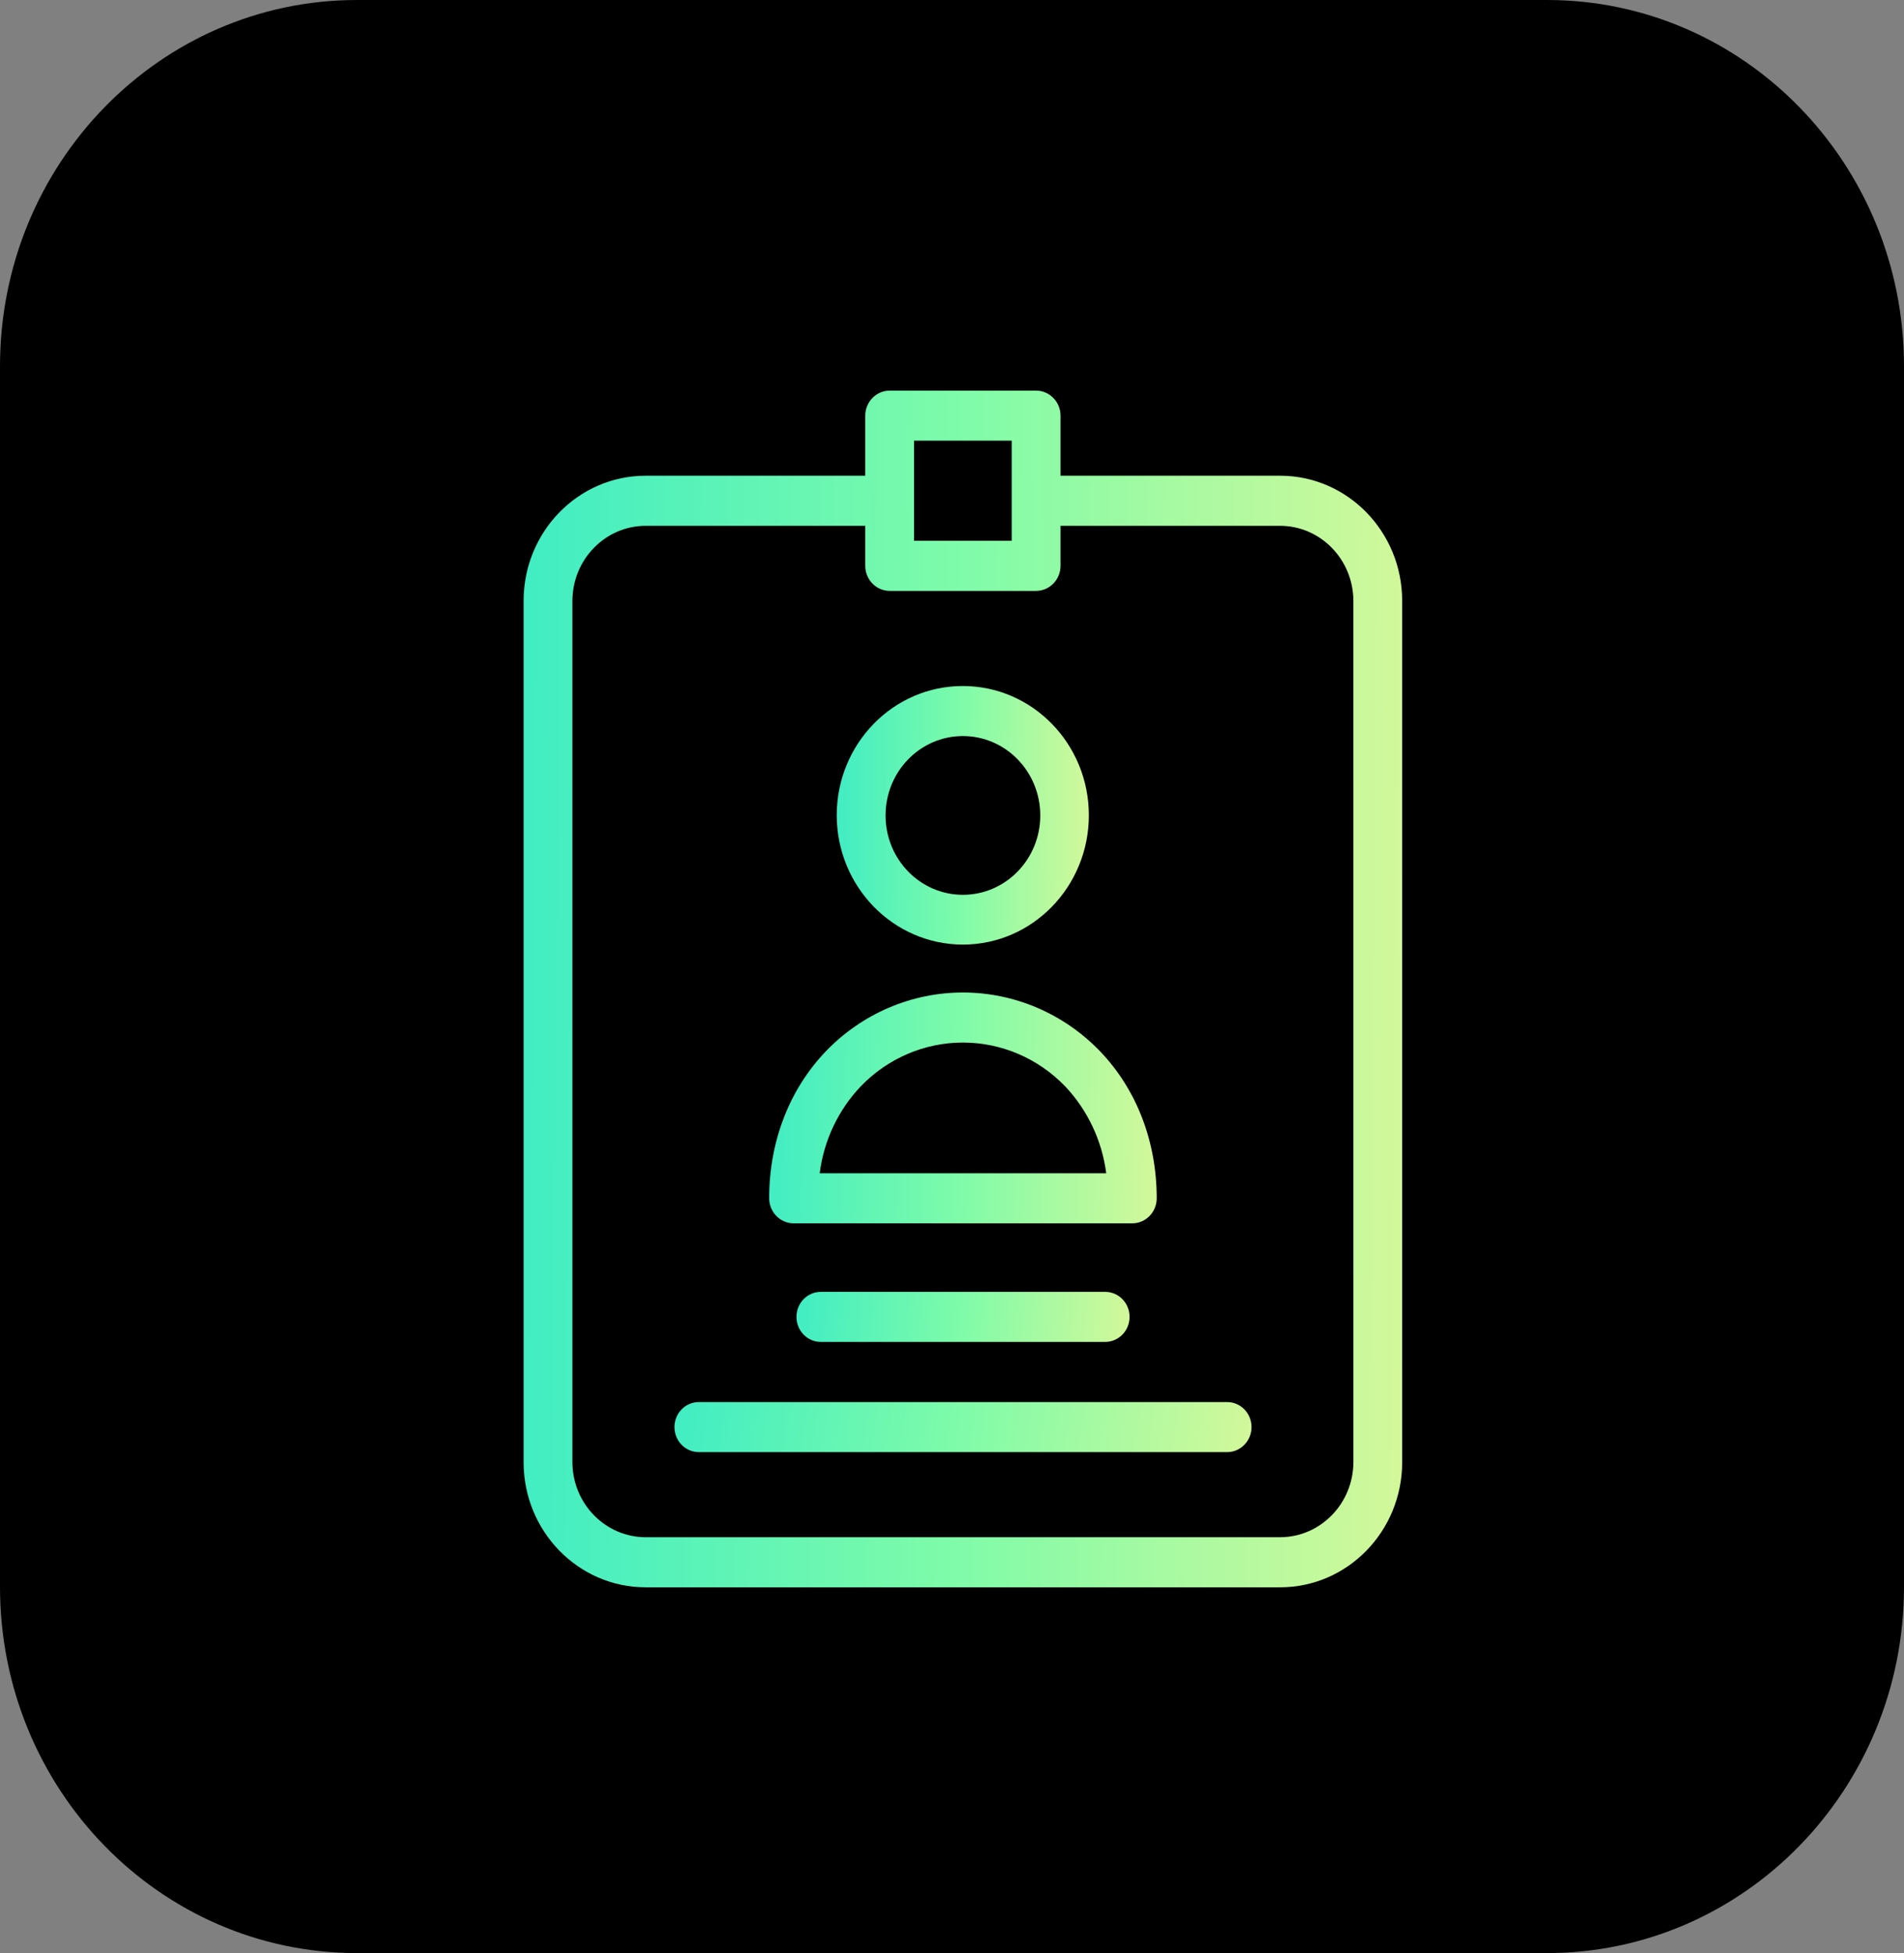 <svg width="39" height="40" viewBox="0 0 39 40" fill="none" xmlns="http://www.w3.org/2000/svg">
<rect x="0" y="0" width="39" height="40" fill="#808080" stroke="none"/>
<path d="M31.688 40H7.312C3.274 40 0 36.642 0 32.5V7.5C0 3.357 3.274 0 7.312 0H31.688C35.726 0 39 3.357 39 7.5V32.5C39 36.642 35.726 40 31.688 40Z" fill="#000000"/>
<path d="M19.723 19.346C21.149 19.345 22.304 18.158 22.303 16.695C22.302 15.233 21.144 14.048 19.718 14.05C18.292 14.051 17.137 15.238 17.139 16.701C17.143 18.162 18.299 19.344 19.723 19.346ZM19.723 15.075C20.598 15.075 21.308 15.803 21.308 16.701C21.308 17.598 20.598 18.326 19.723 18.326C18.848 18.326 18.139 17.598 18.139 16.701C18.139 15.803 18.848 15.075 19.723 15.075Z" fill="url(#paint0_linear_1485_49931)"/>
<path d="M16.255 25.054H23.194C23.47 25.053 23.693 24.824 23.693 24.541C23.693 23.383 23.284 22.316 22.534 21.532C21.792 20.761 20.78 20.327 19.724 20.327C18.668 20.327 17.656 20.761 16.915 21.532C16.165 22.316 15.755 23.383 15.755 24.541C15.756 24.824 15.979 25.053 16.255 25.054ZM17.63 22.25C18.183 21.675 18.937 21.352 19.724 21.352C20.511 21.352 21.265 21.675 21.819 22.25C22.277 22.735 22.572 23.359 22.659 24.029H16.79C16.875 23.358 17.17 22.734 17.63 22.25Z" fill="url(#paint1_linear_1485_49931)"/>
<path d="M26.222 9.743H21.723V8.513C21.722 8.23 21.499 8.001 21.223 8H18.223C17.948 8.001 17.724 8.23 17.723 8.513V9.743H13.224C11.844 9.744 10.725 10.891 10.725 12.307V29.945C10.725 31.361 11.844 32.508 13.224 32.509H26.222C27.602 32.508 28.721 31.361 28.721 29.945V12.307C28.721 10.891 27.602 9.744 26.222 9.743ZM18.723 9.025H20.723V11.076H18.723V9.025ZM27.722 29.945C27.719 30.793 27.049 31.481 26.222 31.483H13.224C12.397 31.481 11.727 30.793 11.724 29.945V12.307C11.727 11.459 12.397 10.771 13.224 10.769H17.723V11.589C17.724 11.872 17.948 12.101 18.223 12.102H21.223C21.499 12.101 21.722 11.872 21.723 11.589V10.769H26.222C27.049 10.771 27.719 11.459 27.722 12.307V29.945Z" fill="url(#paint2_linear_1485_49931)"/>
<path d="M25.133 28.715H14.314C14.038 28.715 13.815 28.944 13.815 29.227C13.815 29.511 14.038 29.74 14.314 29.74H25.137C25.414 29.739 25.636 29.508 25.635 29.225C25.634 28.942 25.409 28.713 25.133 28.715Z" fill="url(#paint3_linear_1485_49931)"/>
<path d="M16.813 26.458C16.537 26.458 16.314 26.687 16.314 26.97C16.314 27.254 16.537 27.483 16.813 27.483H22.637C22.914 27.483 23.137 27.254 23.137 26.97C23.137 26.687 22.914 26.458 22.637 26.458H16.813Z" fill="url(#paint4_linear_1485_49931)"/>
<defs>
<linearGradient id="paint0_linear_1485_49931" x1="17.139" y1="14.05" x2="22.367" y2="14.114" gradientUnits="userSpaceOnUse">
<stop stop-color="#40EDC3"/>
<stop offset="0.496" stop-color="#7FFBA9"/>
<stop offset="1" stop-color="#D3F89A"/>
</linearGradient>
<linearGradient id="paint1_linear_1485_49931" x1="15.755" y1="20.327" x2="23.79" y2="20.497" gradientUnits="userSpaceOnUse">
<stop stop-color="#40EDC3"/>
<stop offset="0.496" stop-color="#7FFBA9"/>
<stop offset="1" stop-color="#D3F89A"/>
</linearGradient>
<linearGradient id="paint2_linear_1485_49931" x1="10.725" y1="8" x2="28.947" y2="8.169" gradientUnits="userSpaceOnUse">
<stop stop-color="#40EDC3"/>
<stop offset="0.496" stop-color="#7FFBA9"/>
<stop offset="1" stop-color="#D3F89A"/>
</linearGradient>
<linearGradient id="paint3_linear_1485_49931" x1="13.815" y1="28.715" x2="25.536" y2="30.418" gradientUnits="userSpaceOnUse">
<stop stop-color="#40EDC3"/>
<stop offset="0.496" stop-color="#7FFBA9"/>
<stop offset="1" stop-color="#D3F89A"/>
</linearGradient>
<linearGradient id="paint4_linear_1485_49931" x1="16.314" y1="26.458" x2="23.175" y2="27.033" gradientUnits="userSpaceOnUse">
<stop stop-color="#40EDC3"/>
<stop offset="0.496" stop-color="#7FFBA9"/>
<stop offset="1" stop-color="#D3F89A"/>
</linearGradient>
</defs>
</svg>
